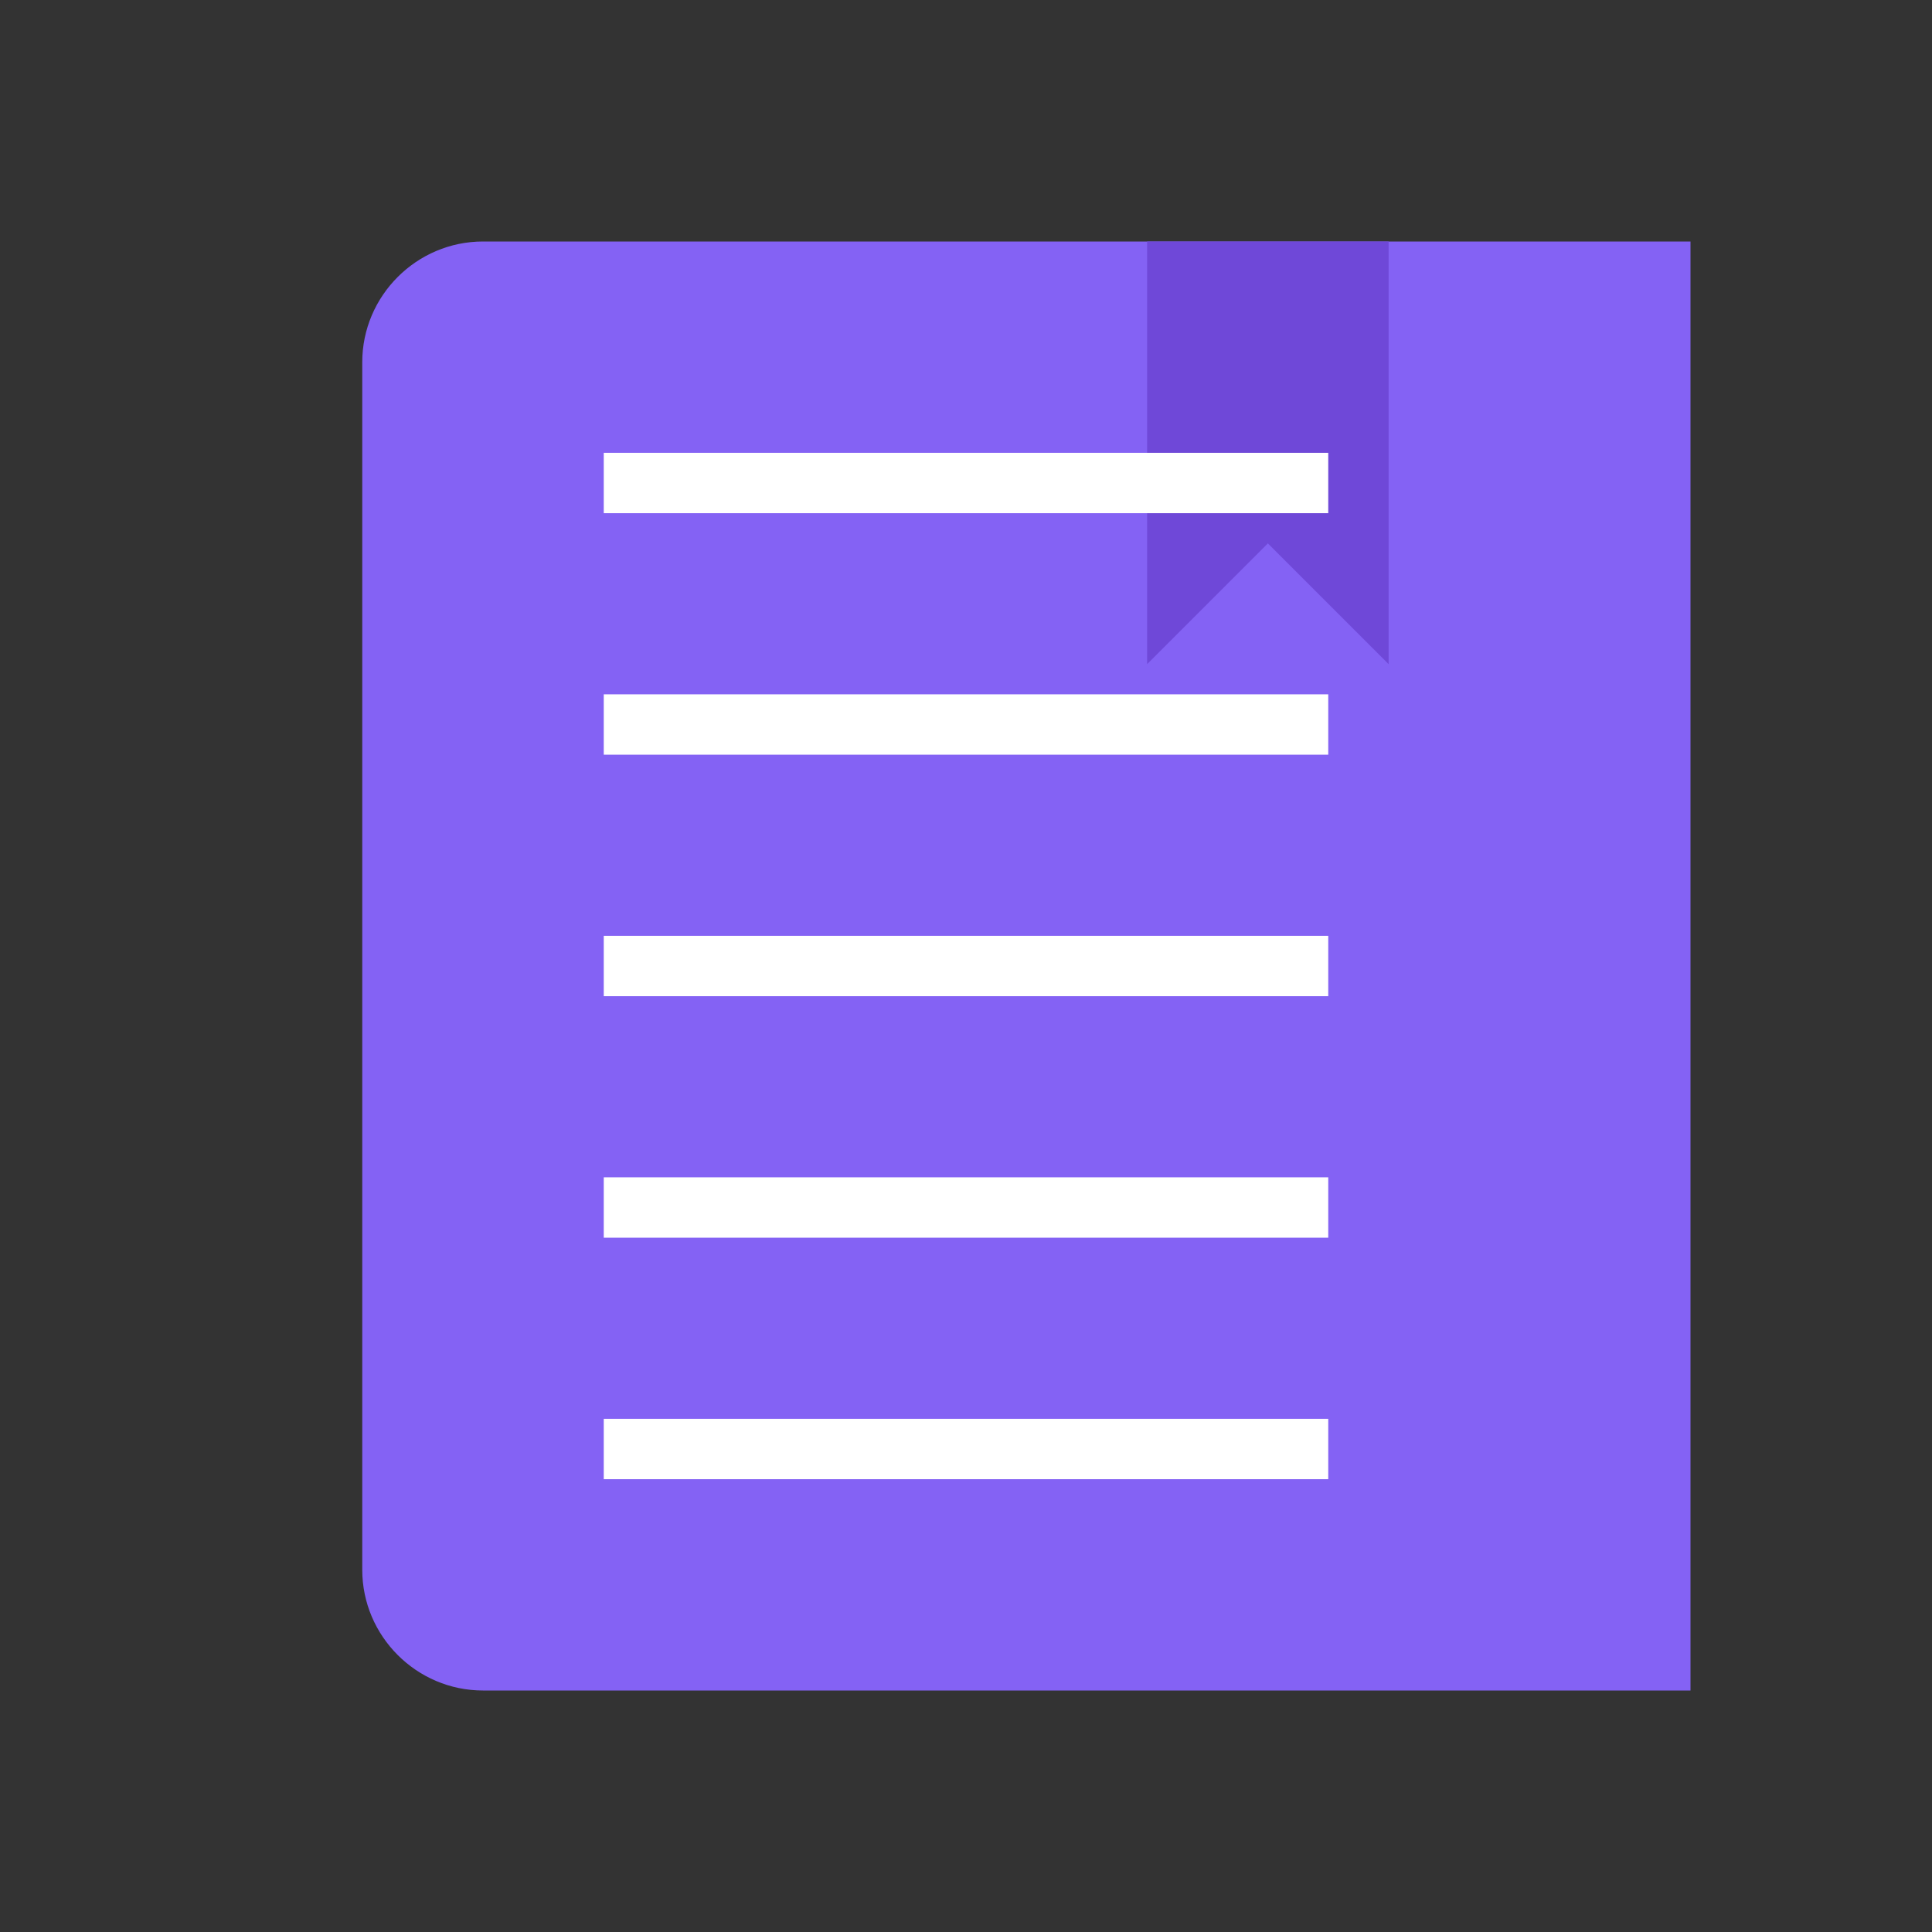 <svg xmlns="http://www.w3.org/2000/svg" width="64" height="64" viewBox="0 0 64 64" fill="#8462f4">
  <rect x="0" y="0" width="64" height="64" fill="#333333" stroke="none"/>
  <!-- Book with filled color to ensure visibility on tab -->
  <path d="M12 12v40c0 2.2 1.8 4 4 4h40V8H16c-2.2 0-4 1.8-4 4z" fill="#8462f4"/>
  <!-- Bookmark accent -->
  <path d="M46 8v14l-4-4-4 4V8" fill="#6f48d8"/>
  <!-- Page texture lines -->
  <path d="M20 16h24M20 24h24M20 32h24M20 40h24M20 48h24" stroke="#ffffff" stroke-width="2"/>
</svg>